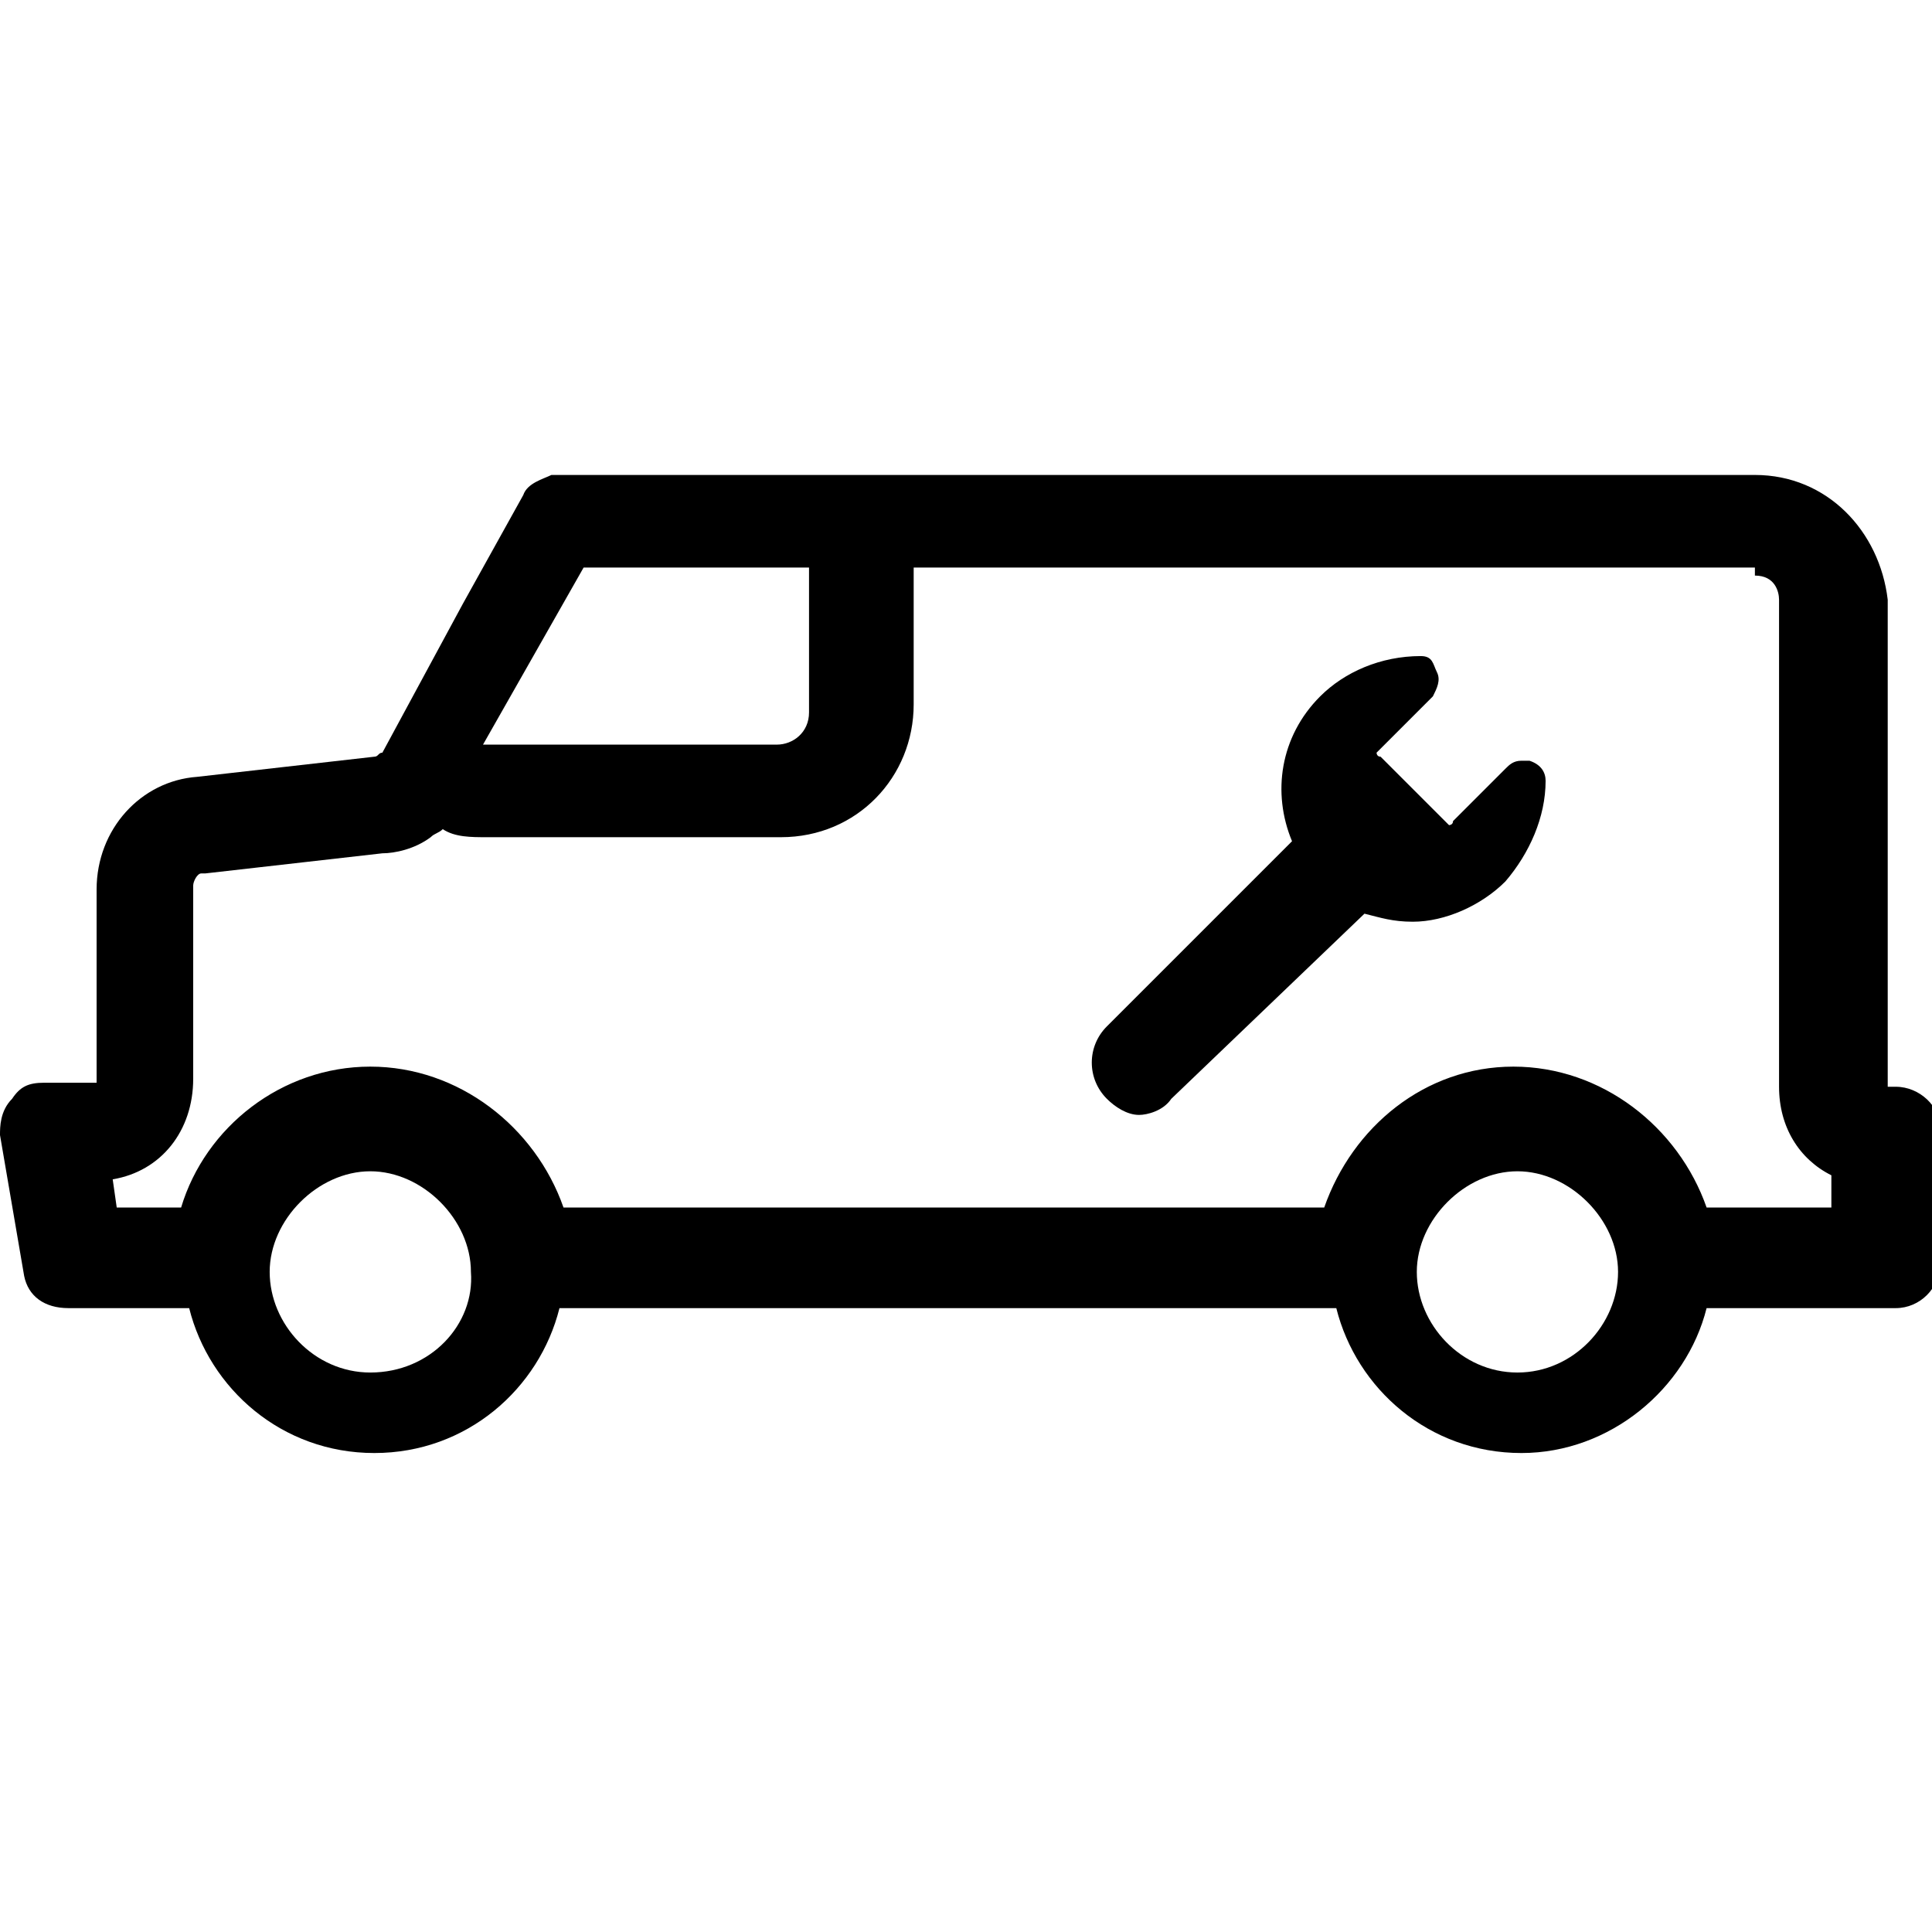 <svg enable-background="new 0 0 48 48" viewBox="0 0 48 48" xmlns="http://www.w3.org/2000/svg"><path d="m43.6 14.3c.5 0 .6.4.6.6v12.1c0 1 .5 1.8 1.3 2.2v.8h-3.1c-.7-2-2.6-3.5-4.8-3.5s-4 1.5-4.7 3.5h-18.9c-.7-2-2.6-3.5-4.8-3.5s-4.1 1.5-4.7 3.5h-1.6l-.1-.7c1.2-.2 2-1.2 2-2.5v-4.8c0-.1.1-.3.2-.3h.1l4.4-.5c.3 0 .8-.1 1.2-.4.1-.1.2-.1.3-.2.3.2.7.2 1.1.2h7.3c1.9 0 3.3-1.5 3.3-3.3v-3.4h20.9m0-2.3h-22.4-7.3c-.1 0-.2 0-.2 0-.2.1-.6.2-.7.5l-1.5 2.7-2 3.7c-.1 0-.1.1-.2.1l-4.4.5c-1.4.1-2.5 1.3-2.5 2.8v4.8h-1.3c-.4 0-.6.1-.8.4-.3.3-.3.7-.3.9l.6 3.5c.1.5.5.8 1.1.8h3c.5 2 2.3 3.6 4.6 3.6s4.1-1.6 4.6-3.6h19.3c.5 2 2.3 3.6 4.6 3.6 2.2 0 4.1-1.6 4.6-3.6h4.7c.6 0 1.1-.5 1.1-1.1v-3.4c0-.5-.5-1-1.1-1h-.2v-12.1c-.2-1.7-1.5-3.1-3.3-3.1zm-31.6 6.7 2.5-4.4h5.6v3.6c0 .5-.4.8-.8.8zm25.7 15.6c-1.4 0-2.5-1.2-2.5-2.5s1.2-2.5 2.5-2.5 2.5 1.2 2.5 2.5-1.1 2.5-2.5 2.5zm-28.5 0c-1.4 0-2.5-1.2-2.5-2.5s1.2-2.5 2.5-2.5 2.5 1.2 2.5 2.5c.1 1.3-1 2.5-2.5 2.5z"/><path d="m35.3 16.3c-1 0-1.9.4-2.5 1-1 1-1.2 2.4-.7 3.6l-4.6 4.6c-.5.5-.5 1.3 0 1.8.2.2.5.4.8.4.2 0 .6-.1.8-.4l4.8-4.6c.4.1.7.2 1.2.2.8 0 1.7-.4 2.3-1 .6-.7 1-1.6 1-2.5 0-.2-.1-.4-.4-.5-.1 0-.1 0-.2 0-.2 0-.3.1-.4.2l-1.3 1.3c0 .1-.1.1-.1.1l-.1-.1-1.6-1.6c-.1 0-.1-.1-.1-.1l.1-.1 1.3-1.3c.1-.2.2-.4.1-.6s-.1-.4-.4-.4z"/></svg>